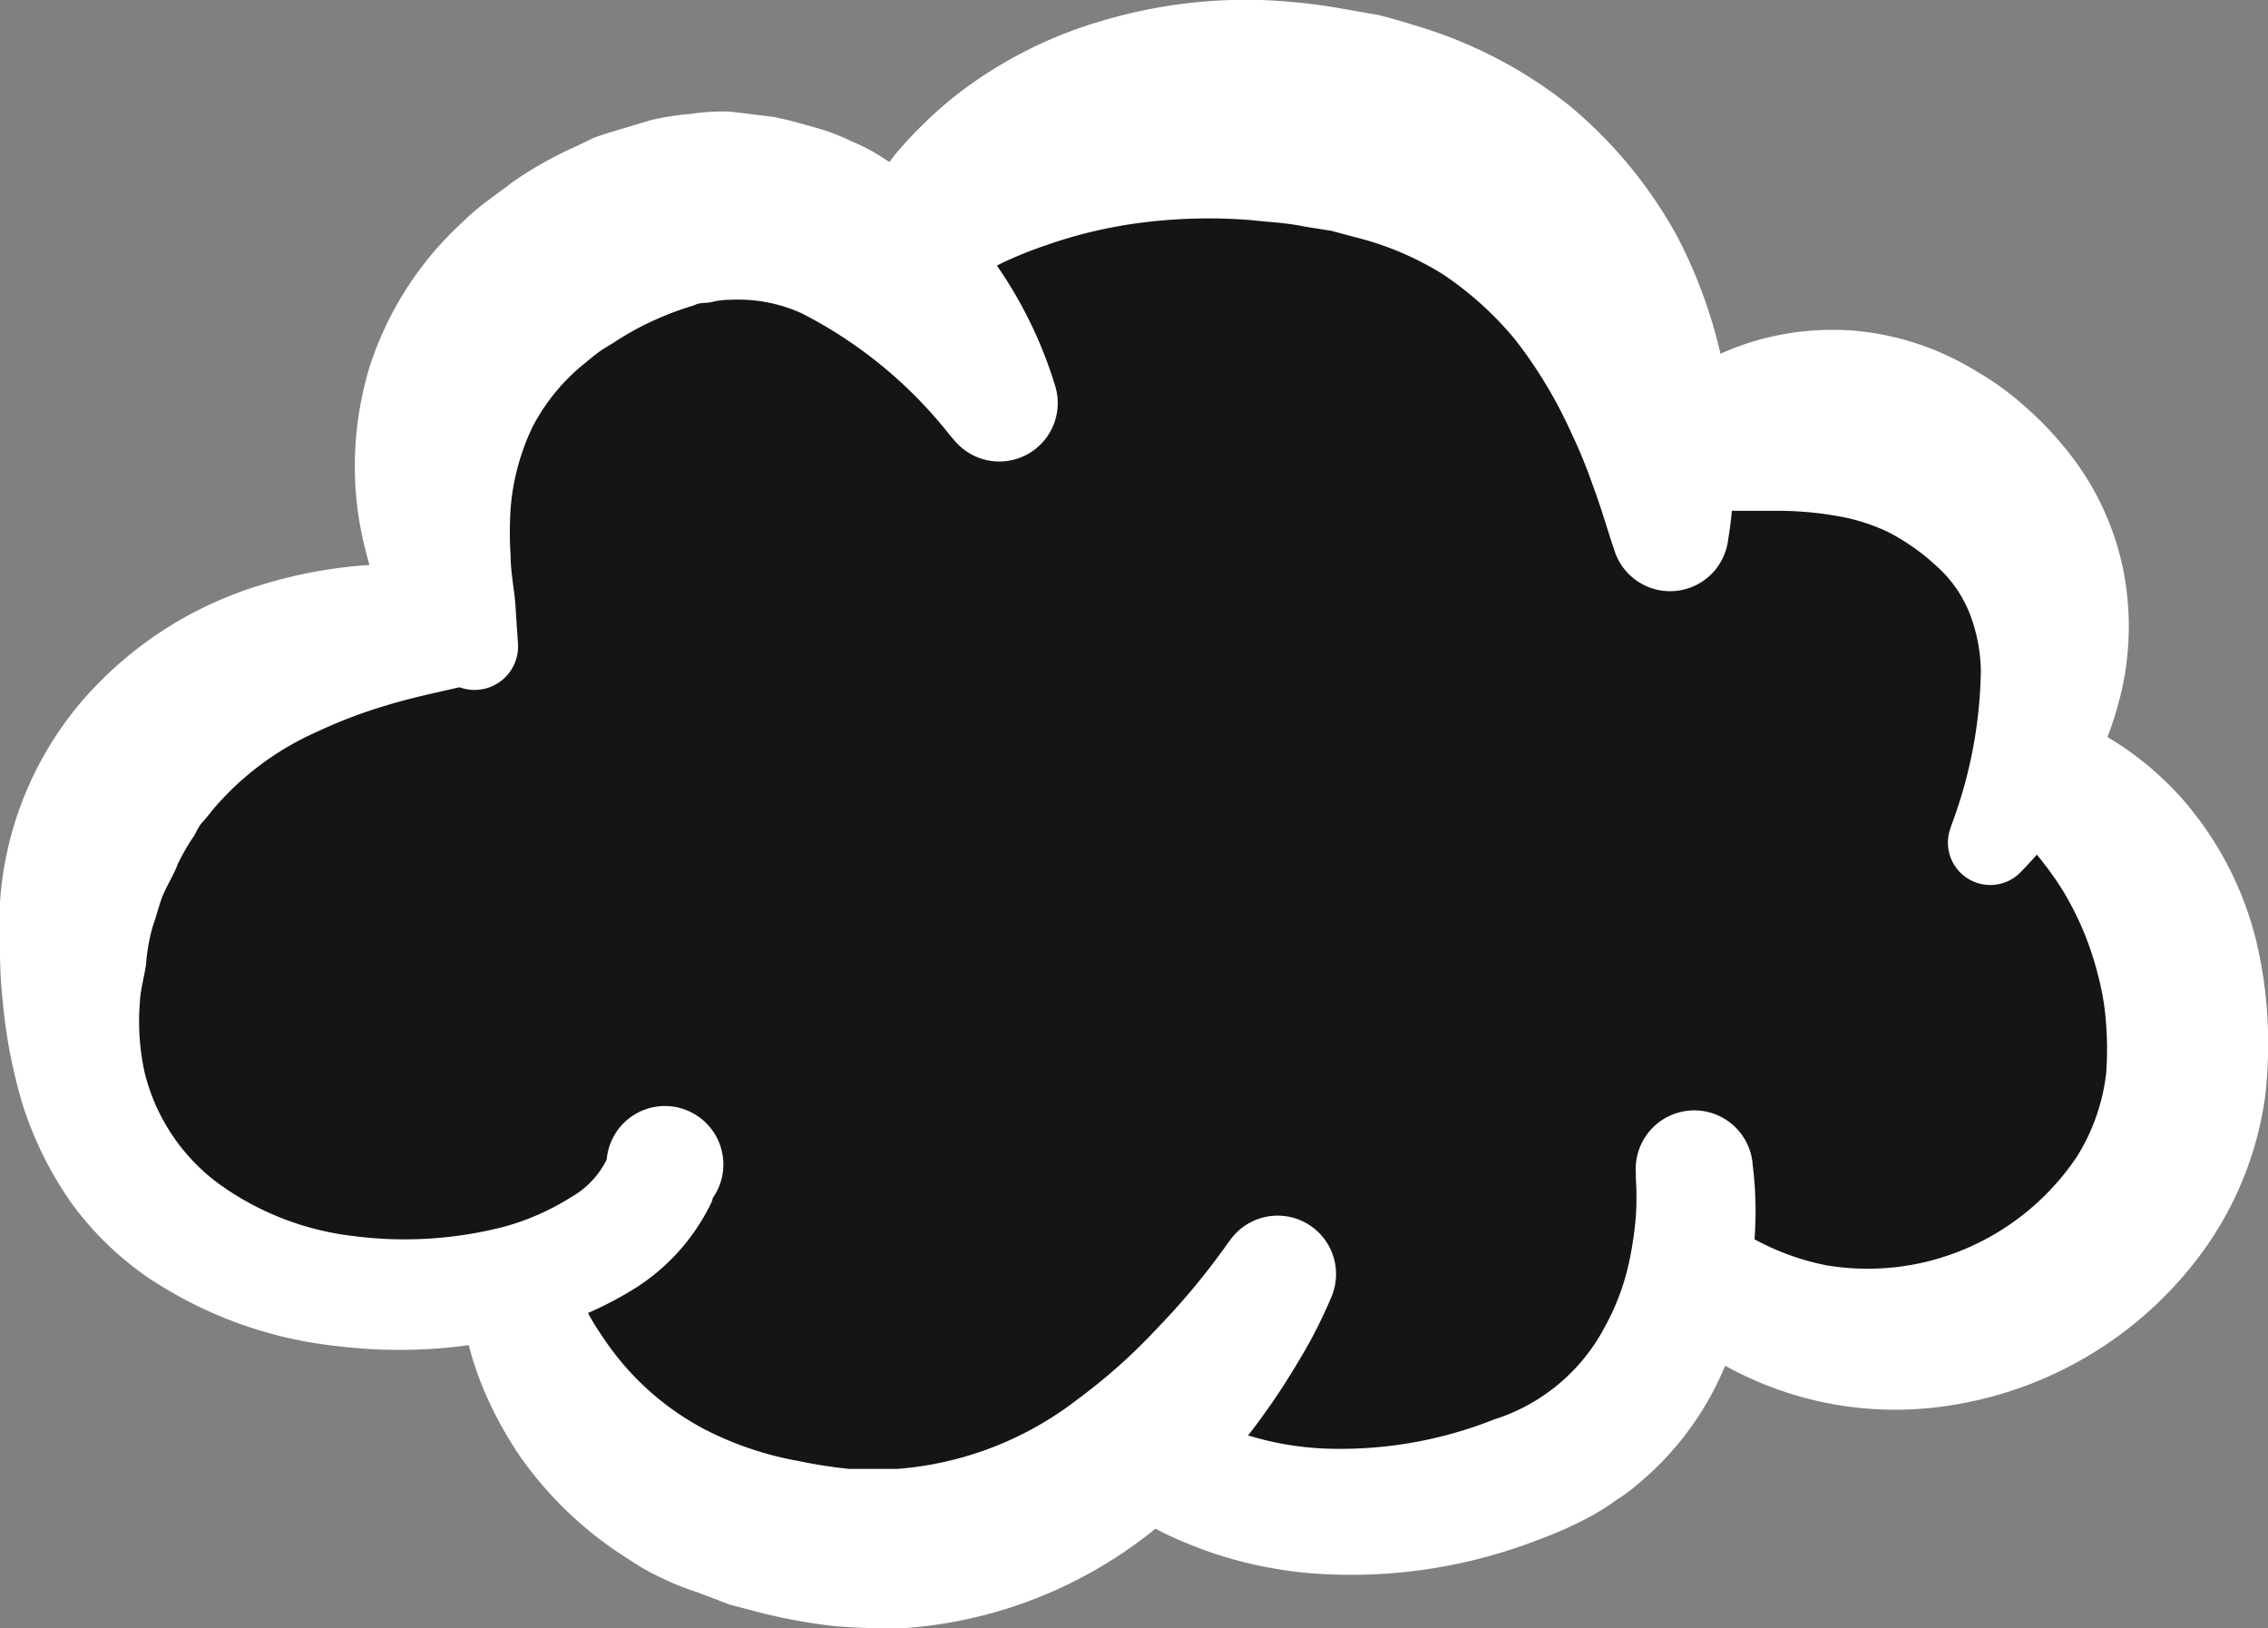 <svg xmlns="http://www.w3.org/2000/svg" viewBox="0 0 77.64 55.72"><rect x="0" y="0" width="77.64" height="55.72" fill="#808080" stroke="none"/><defs><style>.cls-1{fill:#151515;}.cls-2{fill:#fff;}</style></defs><g id="Layer_2" data-name="Layer 2"><g id="Layer_3" data-name="Layer 3"><path class="cls-1" d="M10.72,22.23l4.38-3.05,2.43-8.81L25.12,7l5.68,1.8,4.76-3.69,9.28-1.39L51,6.11l4.34,5,1.8,4.72,5.31-1.42,7.8,2.37v5.44l1.62,5.83s2.51,3.48,2.75,5.11S73,41.56,73,41.56l-6.52,4.36-6.34-1-4.58,3.35-8.43,3.45H35.69S30,53.12,29,53a39.13,39.13,0,0,1-6.56-2.15c-.58-.4-3.65-3.87-3.65-3.87l-3.59-2.68-6.24-.81L2.41,40.1V31.65L6,22.54Z"/></g><g id="Layer_2-2" data-name="Layer 2"><path class="cls-2" d="M70.26,24.39a8.85,8.85,0,0,1,1.34.54,10.21,10.21,0,0,1,1.15.68,10.9,10.9,0,0,1,2,1.78,11.59,11.59,0,0,1,2.48,4.78,15.06,15.06,0,0,1,.39,2.63,16.13,16.13,0,0,1-.07,2.67,11.77,11.77,0,0,1-2,5.16,13.18,13.18,0,0,1-8.88,5.48,12,12,0,0,1-9.79-2.92A2,2,0,0,1,59.32,42l.06,0a8.69,8.69,0,0,0,3.13,1.3,8.58,8.58,0,0,0,3.31-.09,8.67,8.67,0,0,0,5.28-3.63,6.85,6.85,0,0,0,1-2.85,11.26,11.26,0,0,0,0-1.65,8.66,8.66,0,0,0-.26-1.63,10.5,10.5,0,0,0-1.24-3,11.28,11.28,0,0,0-1-1.35c-.17-.22-.37-.43-.56-.64l-.29-.3c-.08-.1-.22-.22-.22-.26l.58-3a.84.84,0,0,1,1-.66Z"/><path class="cls-2" d="M56.07,14.16a7.54,7.54,0,0,1,.77-.75,5.6,5.6,0,0,1,.79-.59,8.91,8.91,0,0,1,1.76-.92,9.39,9.39,0,0,1,4.12-.58,9.54,9.54,0,0,1,4.12,1.37,9.71,9.71,0,0,1,1.71,1.24,11.36,11.36,0,0,1,1.43,1.5,9.53,9.53,0,0,1,1.89,3.95,10,10,0,0,1,0,4.12A12,12,0,0,1,71.29,27a13,13,0,0,1-2.13,2.86,1.45,1.45,0,0,1-2.41-1.46l.06-.18a15.63,15.63,0,0,0,1-5.26,5.65,5.65,0,0,0-.43-2.08,4.26,4.26,0,0,0-1.07-1.49,7.4,7.4,0,0,0-1.69-1.19,6.67,6.67,0,0,0-1.78-.55,12,12,0,0,0-2.09-.17l-1.22,0-.64,0a2,2,0,0,1-.6,0l-1.56-.59a1.69,1.69,0,0,1-.61-2.77Z"/><path class="cls-2" d="M40.5,48.17c.06,0,.29.18.46.26s.4.19.6.29a9.33,9.33,0,0,0,1.29.44,10.36,10.36,0,0,0,2.72.42,14.23,14.23,0,0,0,5.57-1,6.49,6.49,0,0,0,3.77-3.12,8.17,8.17,0,0,0,.9-2.47A12.22,12.22,0,0,0,56,41.63a10,10,0,0,0,0-1.3v-.19a2,2,0,0,1,4-.27,12.53,12.53,0,0,1,.09,2,15.42,15.42,0,0,1-.18,1.91,12.62,12.62,0,0,1-1.21,3.73,10.45,10.45,0,0,1-2.56,3.22,6.4,6.4,0,0,1-.83.62,7.94,7.94,0,0,1-.87.55,13.75,13.75,0,0,1-1.79.8,17.72,17.72,0,0,1-7.33,1.17,14.19,14.19,0,0,1-3.74-.7,15.28,15.28,0,0,1-1.79-.73c-.29-.16-.58-.3-.86-.48a8.78,8.78,0,0,1-.93-.62A2,2,0,0,1,40.1,48Z"/><path class="cls-2" d="M19.78,44.3c.07.09.21.41.34.62a7.45,7.45,0,0,0,.43.71,9.9,9.9,0,0,0,1,1.3,9.42,9.42,0,0,0,2.6,2A11.35,11.35,0,0,0,27.34,50a15.81,15.81,0,0,0,1.74.27c.56,0,1.09,0,1.64,0a11.53,11.53,0,0,0,6.18-2.39,19.63,19.63,0,0,0,2.74-2.45A24.41,24.41,0,0,0,42,42.59l.11-.15a2,2,0,0,1,3.47,1.94,16.62,16.62,0,0,1-1.07,2.11c-.39.66-.8,1.3-1.25,1.92a19.1,19.1,0,0,1-3.17,3.45,15.37,15.37,0,0,1-9,3.85,21.27,21.27,0,0,1-2.53-.06,19.63,19.63,0,0,1-2.37-.42L25,54.92l-1.16-.44A8.33,8.33,0,0,1,22.65,54a7.4,7.4,0,0,1-1.1-.62,12.89,12.89,0,0,1-3.7-3.47,13.26,13.26,0,0,1-1.23-2.21,11.2,11.2,0,0,1-.44-1.19,10.32,10.32,0,0,1-.31-1.36,1.93,1.93,0,0,1,3.5-1.42Z"/><path class="cls-2" d="M29.16,7.67c.15-.31.24-.49.36-.71a5.2,5.2,0,0,1,.37-.61,11.55,11.55,0,0,1,.81-1.13,14.61,14.61,0,0,1,2-1.94,14.92,14.92,0,0,1,5-2.56A17.3,17.3,0,0,1,43.16,0a19.93,19.93,0,0,1,2.69.28l1.32.23c.45.11.92.25,1.37.39a15.51,15.51,0,0,1,5.18,2.71,15.55,15.55,0,0,1,3.69,4.47,16.9,16.9,0,0,1,1.71,5.17,14.47,14.47,0,0,1,.23,2.61,14.76,14.76,0,0,1-.2,2.67,2,2,0,0,1-3.88.32l-.12-.36c-.17-.53-.39-1.26-.62-1.87a17.91,17.91,0,0,0-.76-1.85,15.62,15.62,0,0,0-1.92-3.17A11.49,11.49,0,0,0,49.4,9.39a10.37,10.37,0,0,0-3-1.27l-.82-.22-.94-.15c-.62-.13-1.23-.15-1.84-.22a18.34,18.34,0,0,0-3.56.07,16,16,0,0,0-3.48.81,13.35,13.35,0,0,0-1.72.72,8.29,8.29,0,0,0-.84.43,8.43,8.43,0,0,1-.77.4l-1.18.3A1.83,1.83,0,0,1,29,8.94,1.79,1.79,0,0,1,29.16,7.67Z"/><path class="cls-2" d="M24.35,41.16a7.11,7.11,0,0,1-2.81,3.05,12.59,12.59,0,0,1-3.27,1.37,17.44,17.44,0,0,1-6.7.49,14.37,14.37,0,0,1-6.52-2.36,10.79,10.79,0,0,1-2.62-2.56,12.41,12.41,0,0,1-1.64-3.3A18,18,0,0,1,.1,34.34,16.69,16.69,0,0,1,0,32.61a10.16,10.16,0,0,1,0-1.74A11.81,11.81,0,0,1,2.8,24,13.08,13.08,0,0,1,9,20a16,16,0,0,1,3.43-.65,14.81,14.81,0,0,1,3.49.15h0L14,22.36a12,12,0,0,1-1.1-2.26,13.3,13.3,0,0,1-.62-2.39,11.66,11.66,0,0,1,.39-5.21,11.49,11.49,0,0,1,2.85-4.6c.31-.3.63-.61,1-.9s.69-.5,1-.75A13.1,13.1,0,0,1,19.74,5l.58-.28c.2-.08.42-.14.63-.21l1.3-.39a8.64,8.64,0,0,1,1.38-.22A7.33,7.33,0,0,1,25,3.82L26.47,4c.47.09.93.22,1.38.35a7.07,7.07,0,0,1,1.31.49,6.56,6.56,0,0,1,1.2.65A13.33,13.33,0,0,1,32.43,7,18.54,18.54,0,0,1,34,8.91a14.75,14.75,0,0,1,2.11,4.26,2,2,0,0,1-3.44,1.9l-.18-.21a15.27,15.27,0,0,0-5.05-4.14A5.26,5.26,0,0,0,25,10.26a2.54,2.54,0,0,0-.61.07c-.21.06-.41,0-.63.12a10.24,10.24,0,0,0-1.32.49,9.47,9.47,0,0,0-1.33.72c-.21.14-.44.26-.64.41s-.37.3-.56.45a6.86,6.86,0,0,0-1.68,2.09,7.9,7.9,0,0,0-.75,2.79,12.69,12.69,0,0,0,0,1.64c0,.53.13,1.18.16,1.61L17.73,22a1.49,1.49,0,0,1-2,1.52h0c-.74.17-1.69.37-2.5.62a16.63,16.63,0,0,0-2.37.9,9.93,9.93,0,0,0-3.6,2.7c-.11.14-.22.28-.34.41s-.19.31-.28.46a7.36,7.36,0,0,0-.55.95c-.13.35-.33.67-.48,1s-.24.76-.38,1.14A6.35,6.35,0,0,0,5,33c-.06.42-.19.86-.21,1.27a8.17,8.17,0,0,0,.16,2.43,6.72,6.72,0,0,0,2.51,3.79,9.79,9.79,0,0,0,4.63,1.81,13.62,13.62,0,0,0,5.21-.33,8.5,8.5,0,0,0,2.25-1,3,3,0,0,0,1.22-1.29h0A2,2,0,1,1,24.4,41,.69.69,0,0,1,24.35,41.16Z"/></g></g></svg>